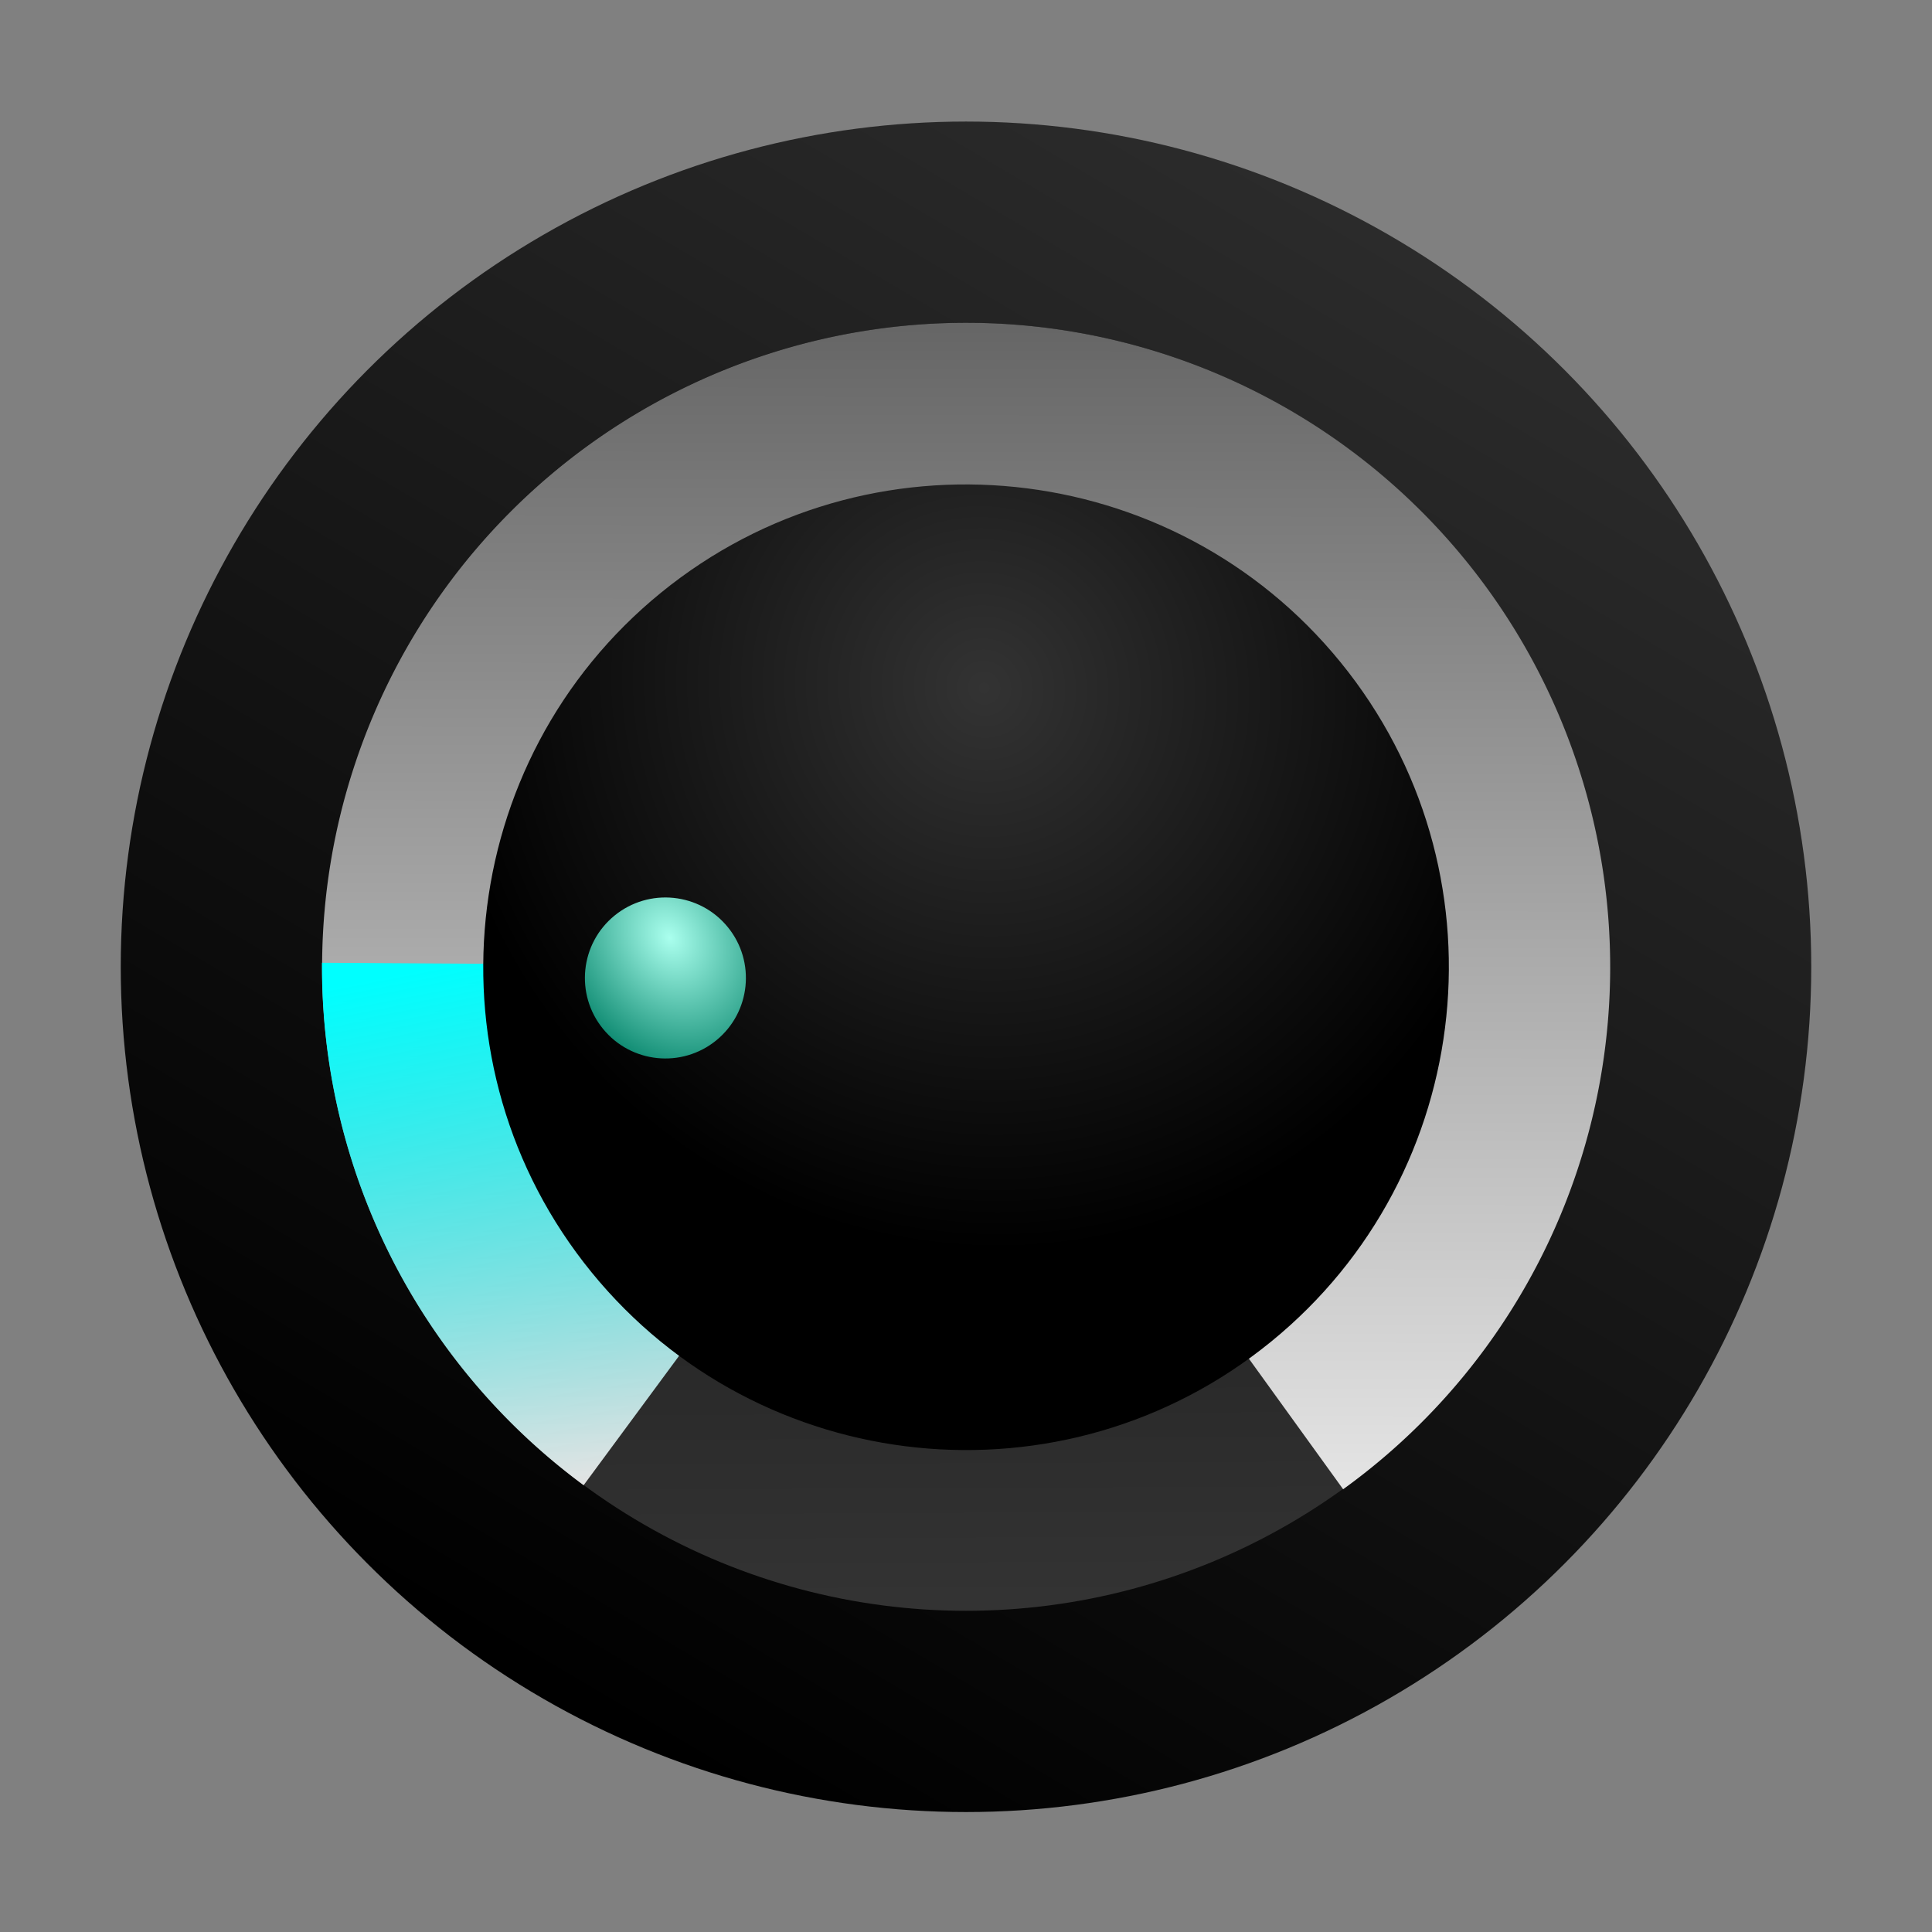 <svg xmlns="http://www.w3.org/2000/svg" xmlns:xlink="http://www.w3.org/1999/xlink" viewBox="0 0 48 48"><rect x="0" y="0" width="48" height="48" fill="#808080" stroke="none"/><defs><linearGradient id="f"><stop offset="0" stop-color="#0ff" stop-opacity="0"/><stop offset="1" stop-color="#0ff"/></linearGradient><linearGradient id="e"><stop offset="0" stop-color="#afe"/><stop offset="1" stop-color="#008066"/></linearGradient><linearGradient id="d"><stop offset="0" stop-color="#666"/><stop offset="1" stop-color="#e6e6e6"/></linearGradient><linearGradient id="c"><stop offset="0"/><stop offset="1" stop-color="#333"/></linearGradient><linearGradient id="b"><stop offset="0"/><stop offset="1" stop-color="#333"/></linearGradient><linearGradient id="a"><stop offset="0" stop-color="#333"/><stop offset="1"/></linearGradient><radialGradient xlink:href="#a" id="k" cx="18.92" cy="19.3" fx="18.92" fy="19.3" r="12" gradientTransform="matrix(1.136 .288 -.279 1.099 2.8 -7.36)" gradientUnits="userSpaceOnUse"/><linearGradient xlink:href="#b" id="g" x1="19.86" y1="45.52" x2="44.91" y2="3.14" gradientUnits="userSpaceOnUse"/><linearGradient xlink:href="#c" id="h" x1="8.18" y1="8.41" x2="8.33" y2="39.81" gradientUnits="userSpaceOnUse"/><radialGradient xlink:href="#a" id="l" gradientUnits="userSpaceOnUse" gradientTransform="matrix(1.136 .288 -.279 1.099 2.8 -7.36)" cx="18.92" cy="19.3" fx="18.92" fy="19.3" r="12"/><linearGradient xlink:href="#d" id="i" x1="8.27" y1="8.14" x2="8.24" y2="37.32" gradientUnits="userSpaceOnUse"/><radialGradient xlink:href="#e" id="m" cx="18.78" cy="29.28" fx="18.78" fy="29.28" r="2" gradientUnits="userSpaceOnUse" gradientTransform="matrix(1.904 .288 -.23 1.518 -.45 -48.05)"/><linearGradient xlink:href="#f" id="j" gradientUnits="userSpaceOnUse" x1="14.5" y1="36.9" x2="11.96" y2="23.81"/></defs><circle cx="24" cy="24.02" r="21" fill="url(#g)"/><circle cx="24" cy="24.02" r="16" fill="url(#h)"/><path d="M14.5 36.9a16 16 0 0 1-5.68-17.92A16 16 0 0 1 24.09 8.02a16 16 0 0 1 15.15 11.12A16 16 0 0 1 33.37 37L24 24.02z" fill="url(#i)"/><path d="M14.5 36.9A16 16 0 0 1 8 23.92l16 .1z" fill="url(#j)"/><path d="M24 36.03c-6.61 0-12-5.38-12-12s5.39-12 12-12c6.62 0 12 5.38 12 12s-5.38 12-12 12z" fill="url(#l)" transform="rotate(50.85 24 24.03)"/><circle cx="29.28" cy="2.52" r="2" transform="rotate(50.85)" fill="url(#m)"/></svg>